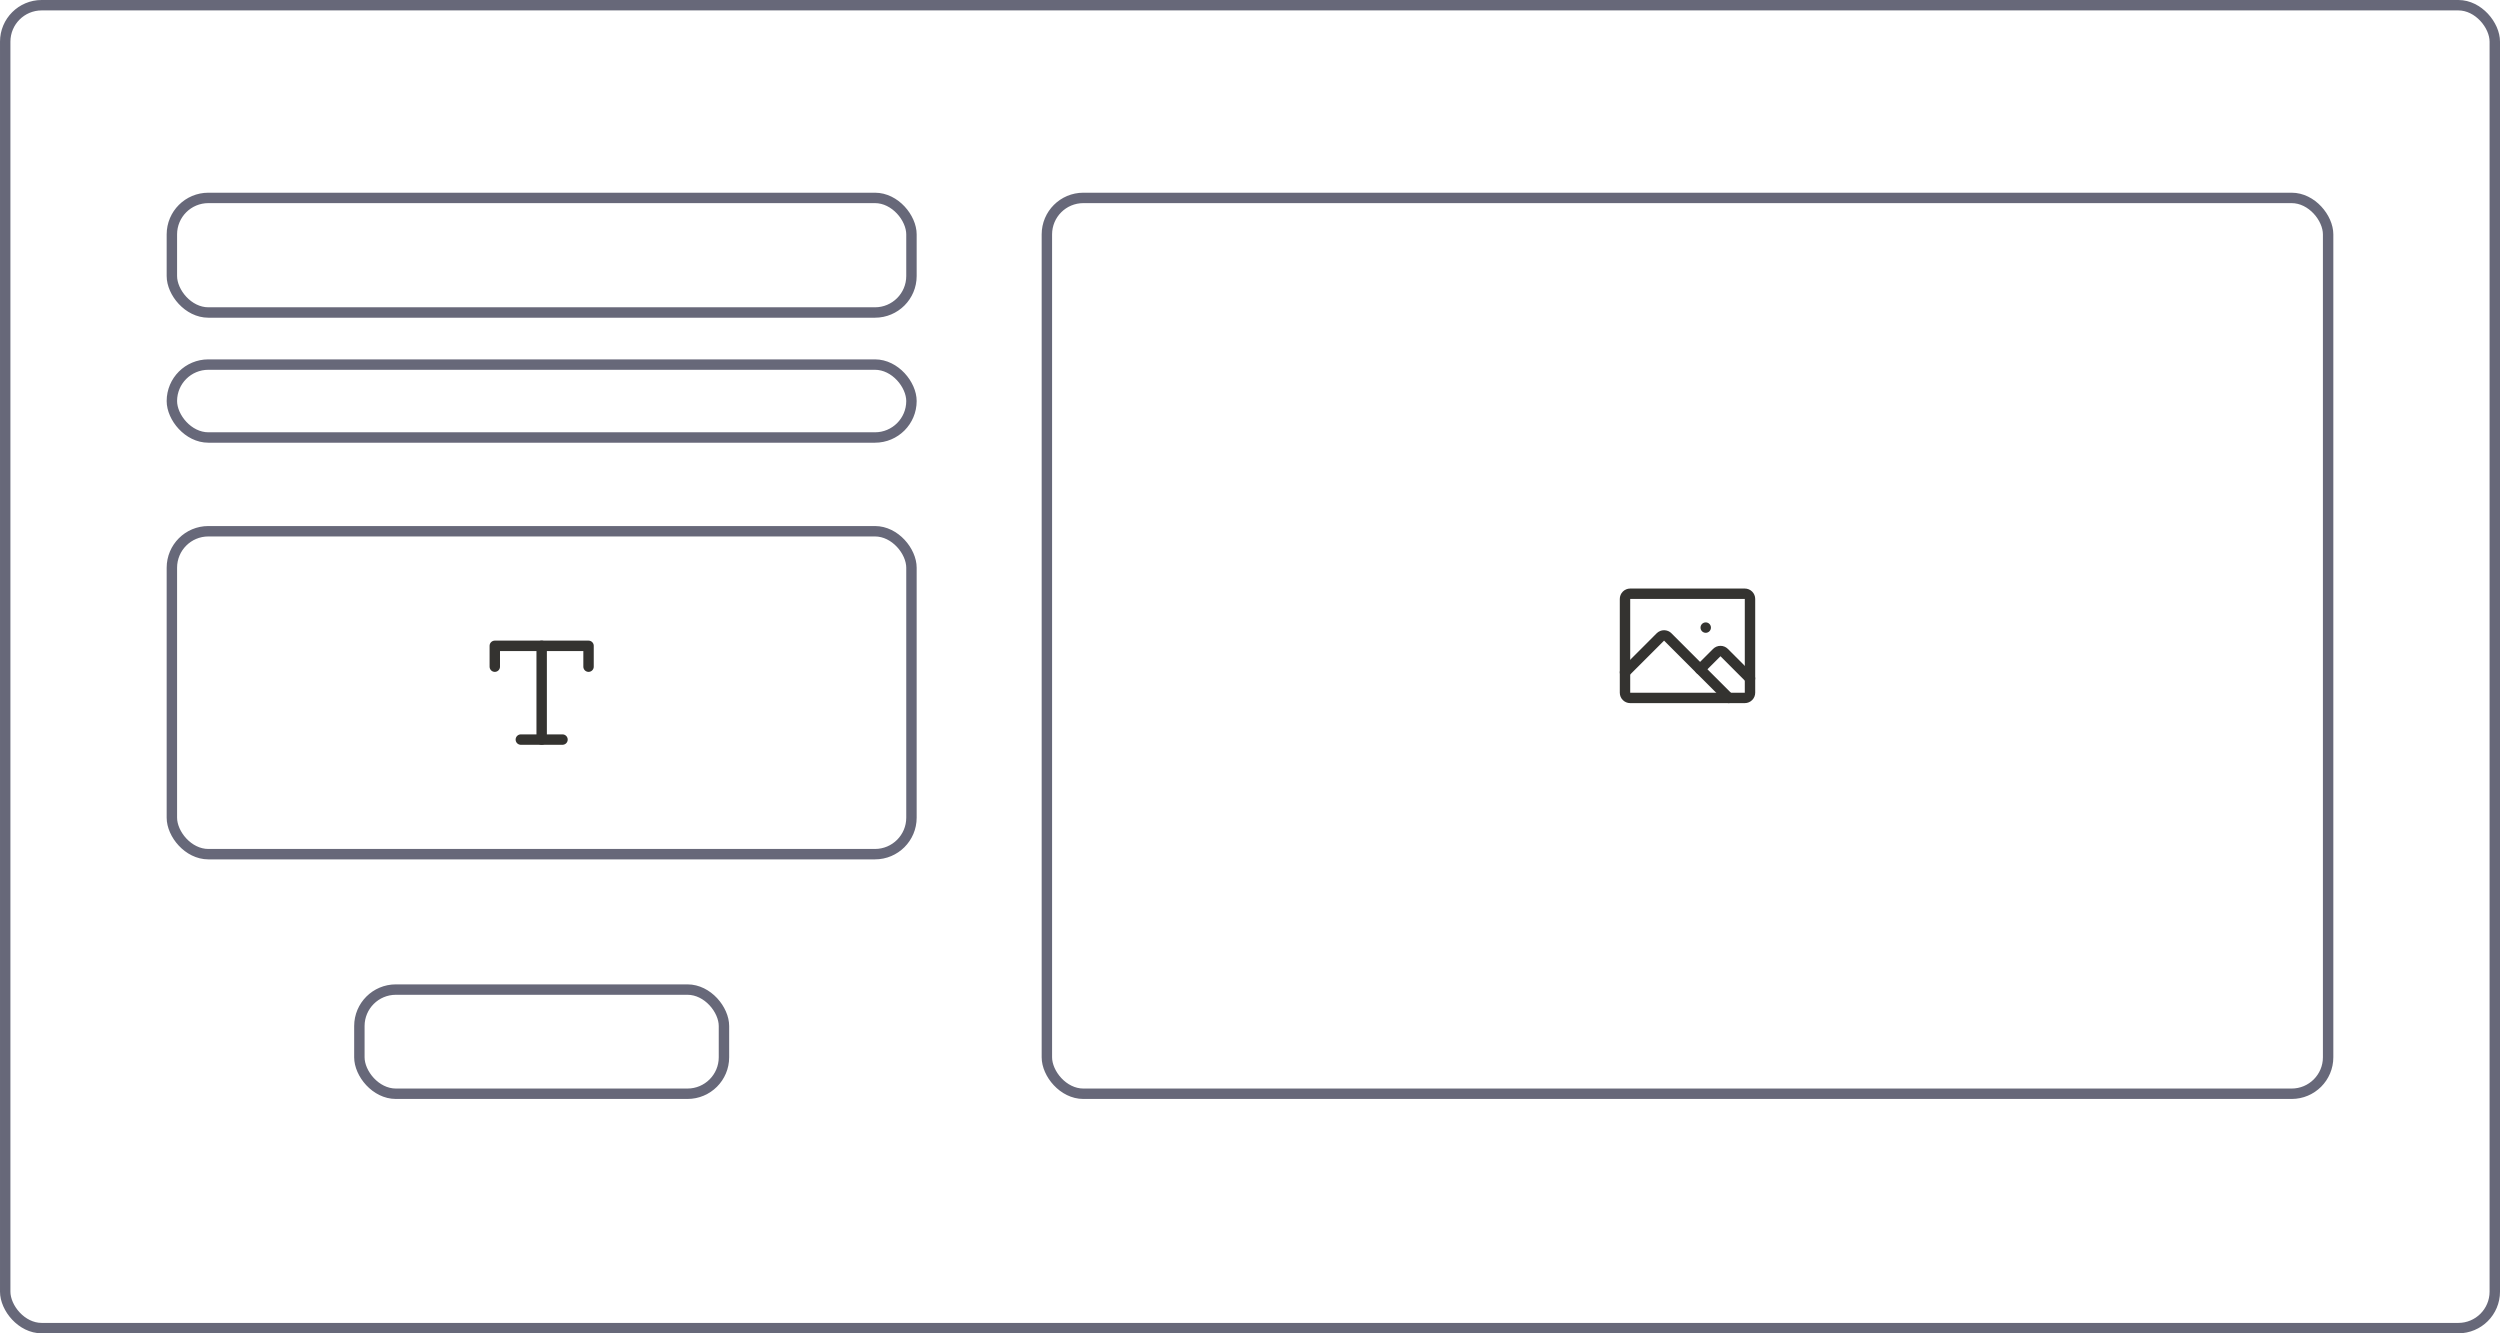 <svg width="240" height="128" viewBox="0 0 240 128" fill="none" xmlns="http://www.w3.org/2000/svg">
<rect x="0.5" y="0.5" width="239" height="127" rx="3.5" stroke="#676879"/>
<rect x="16.5" y="19" width="71" height="11" rx="3.5" stroke="#676879"/>
<rect x="16.5" y="35" width="71" height="7" rx="3.5" stroke="#676879"/>
<rect x="16.5" y="51" width="71" height="31" rx="3.5" stroke="#676879"/>
<path d="M52 62V71" stroke="#343330" stroke-linecap="round" stroke-linejoin="round"/>
<path d="M47.5 64V62H56.5V64" stroke="#343330" stroke-linecap="round" stroke-linejoin="round"/>
<path d="M50 71H54" stroke="#343330" stroke-linecap="round" stroke-linejoin="round"/>
<rect x="34.5" y="95" width="35" height="10" rx="3.5" stroke="#676879"/>
<rect x="100.5" y="19" width="123" height="86" rx="3.5" stroke="#676879"/>
<path d="M167.5 57H156.5C156.224 57 156 57.224 156 57.5V66.5C156 66.776 156.224 67 156.5 67H167.5C167.776 67 168 66.776 168 66.5V57.5C168 57.224 167.776 57 167.5 57Z" stroke="#343330" stroke-linecap="round" stroke-linejoin="round"/>
<path d="M163.75 60.75C164.026 60.75 164.25 60.526 164.25 60.25C164.25 59.974 164.026 59.75 163.75 59.75C163.474 59.75 163.25 59.974 163.25 60.25C163.25 60.526 163.474 60.75 163.75 60.75Z" fill="#343330"/>
<path d="M163.207 64.25L164.813 62.646C164.906 62.553 165.034 62.5 165.166 62.5C165.299 62.5 165.426 62.553 165.52 62.646L168 65.129" stroke="#343330" stroke-linecap="round" stroke-linejoin="round"/>
<path d="M156 64.543L159.396 61.147C159.443 61.1 159.498 61.063 159.559 61.038C159.619 61.013 159.684 61 159.75 61C159.816 61 159.881 61.013 159.941 61.038C160.002 61.063 160.057 61.1 160.104 61.147L165.957 67" stroke="#343330" stroke-linecap="round" stroke-linejoin="round"/>
</svg>
